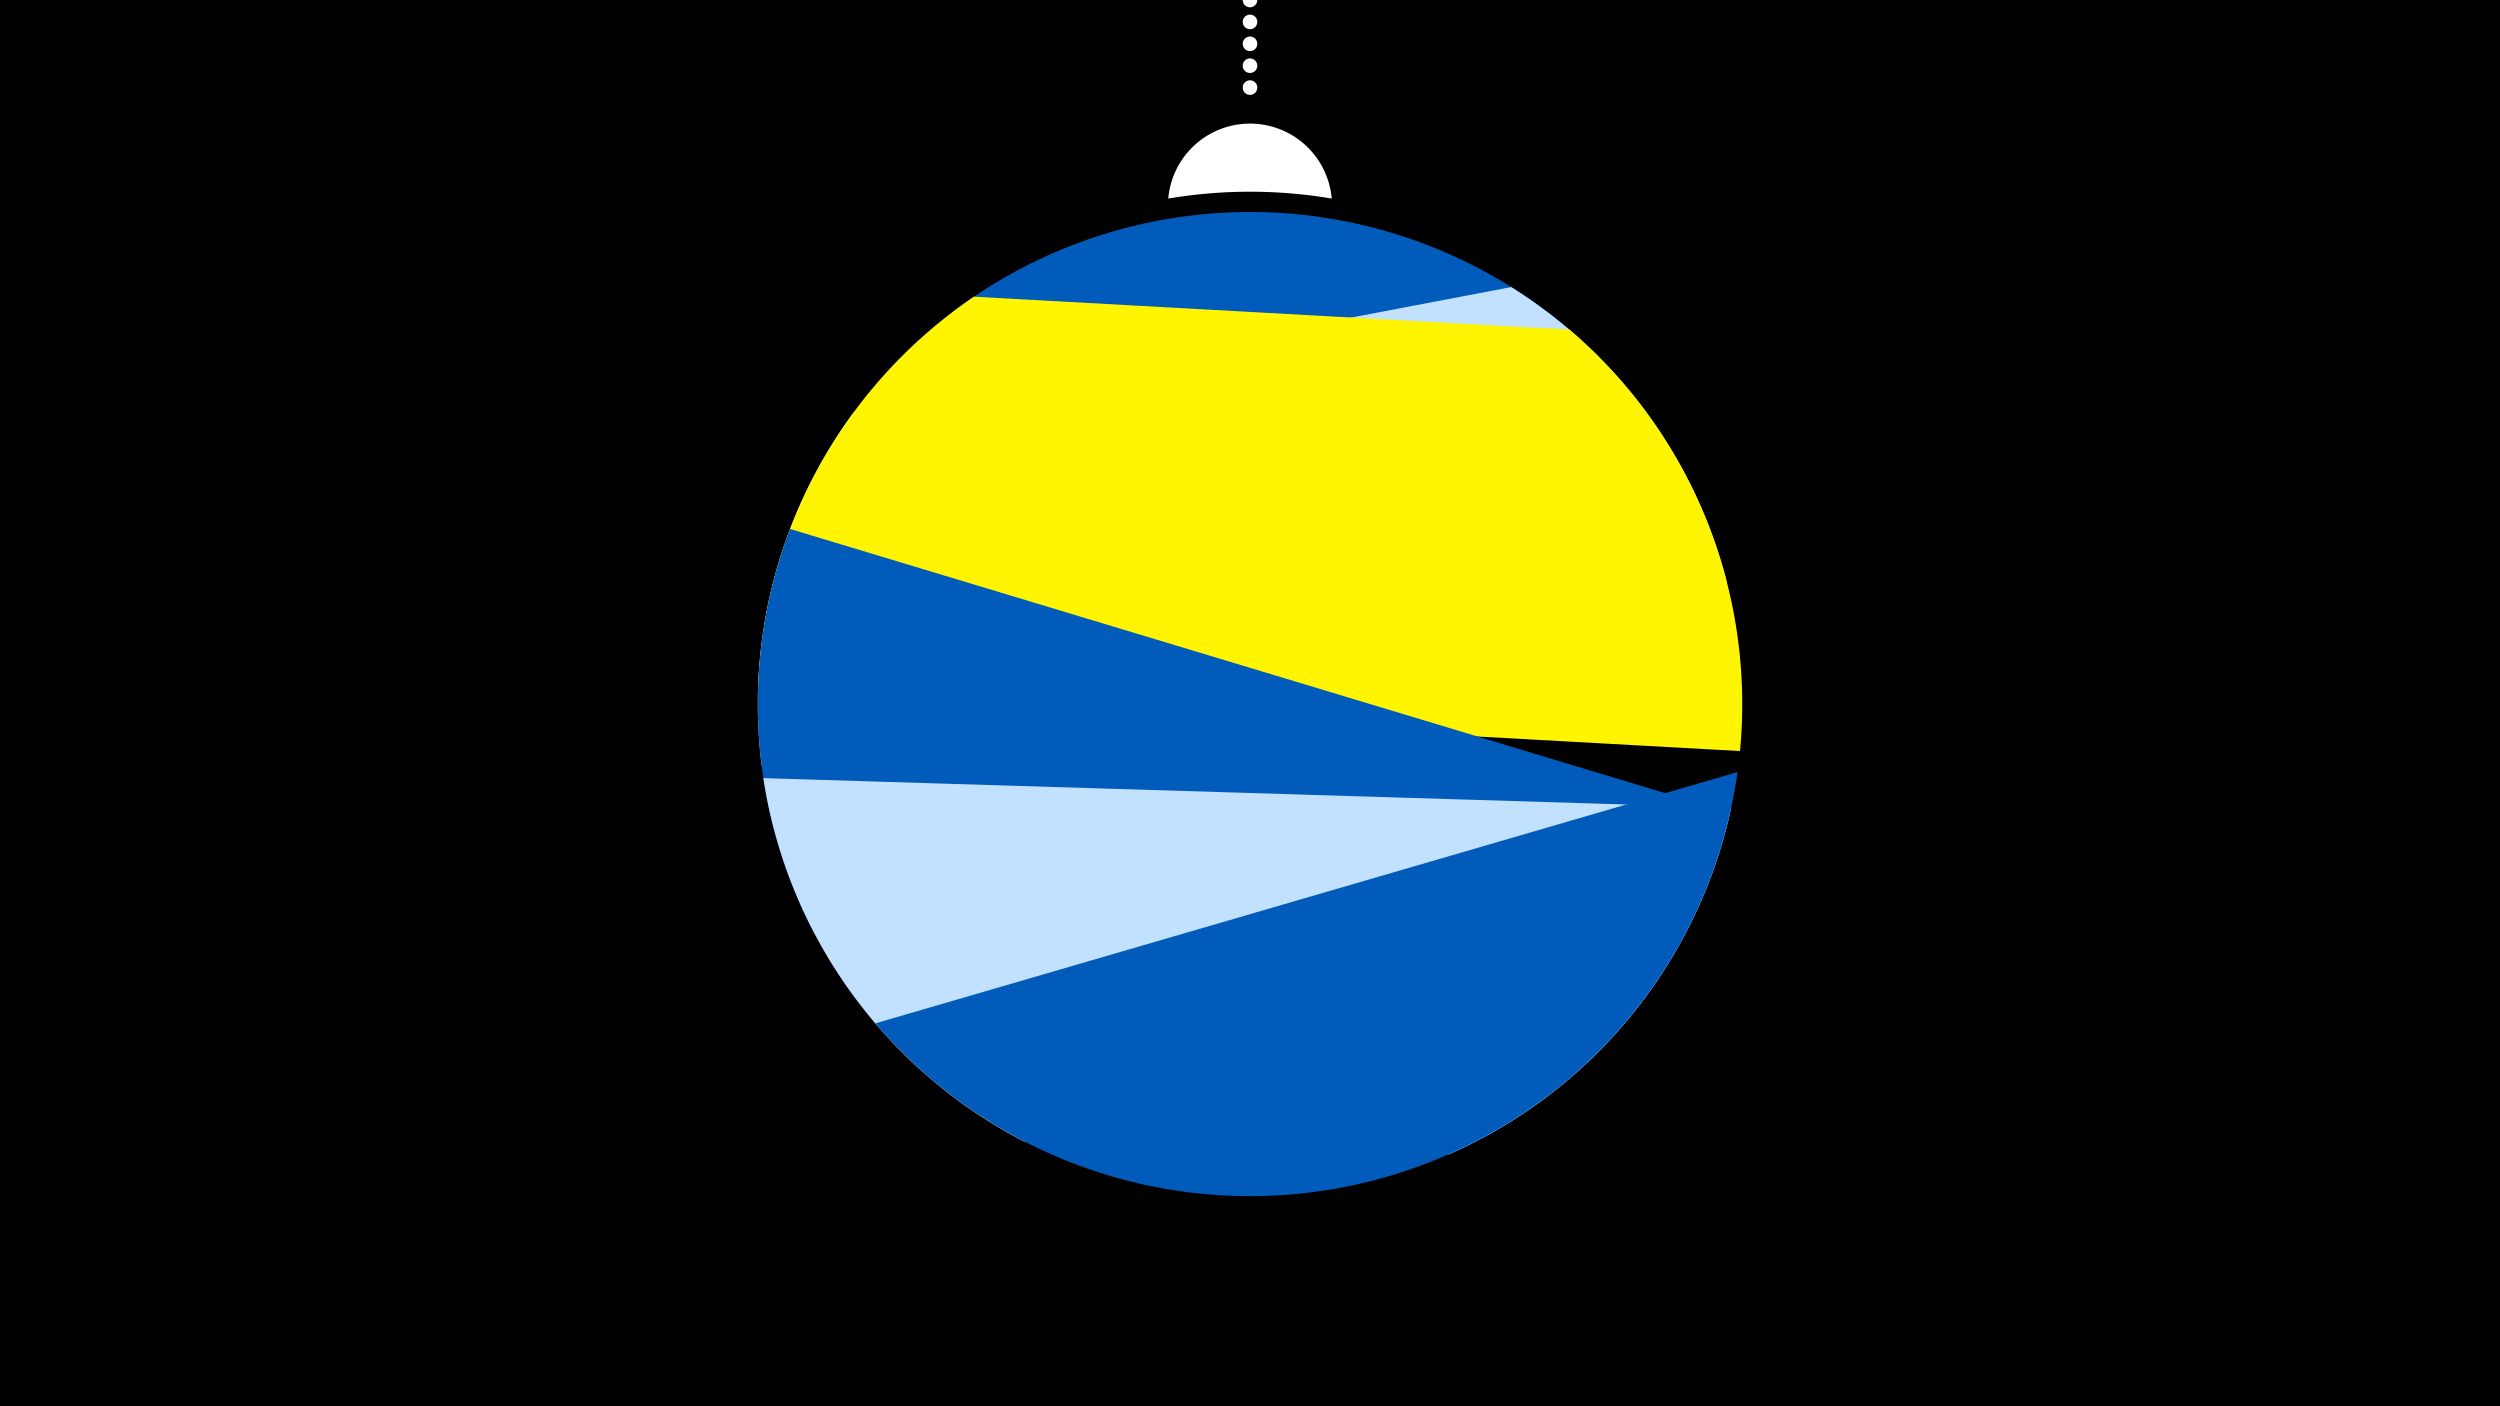 <svg width="1200" height="675" viewBox="-500 -500 1200 675" xmlns="http://www.w3.org/2000/svg"><path d="M-500-500h1200v675h-1200z" fill="#000"/><path d="M139.228,-404.694A 39.375 39.375 0 0 0 60.772 -404.694A 236 236 0 0 1 139.228 -404.694" fill="#fff"/><path d="M100,-500V-447.469" stroke="#fff" stroke-linecap="round" stroke-dasharray="0.01 10.5" stroke-width="7"/><path d="M-42.4-350.5l341.2 60.8a236.3 236.3 0 0 0-341.2-60.8" fill="#005bbb" /><path d="M-134.4-132.4l463.3-88.2a236.3 236.3 0 0 0-103.5-141.6l0 0-315.6 60.1a236.3 236.3 0 0 0-44.2 169.7" fill="#c2e1ff" /><path d="M-136.2-165.6l471.4 26.1a236.3 236.3 0 0 0-81.9-202.3l0 0-285.8-15.8a236.3 236.3 0 0 0-103.7 192" fill="#fff500" /><path d="M-109-51.9l322.3 97.2a236.3 236.3 0 0 0 117.1-155.2l0 0-451.2-136.2a236.3 236.3 0 0 0 11.8 194.2" fill="#005bbb" /><path d="M-8.5 47.9l204 6.2a236.3 236.3 0 0 0 135.5-166.4l0 0-464.6-14.2a236.3 236.3 0 0 0 125.1 174.4" fill="#c2e1ff" /><path d="M-79.8-8.8l413.8-120.6a236.3 236.3 0 0 1-413.8 120.6" fill="#005bbb" /></svg>